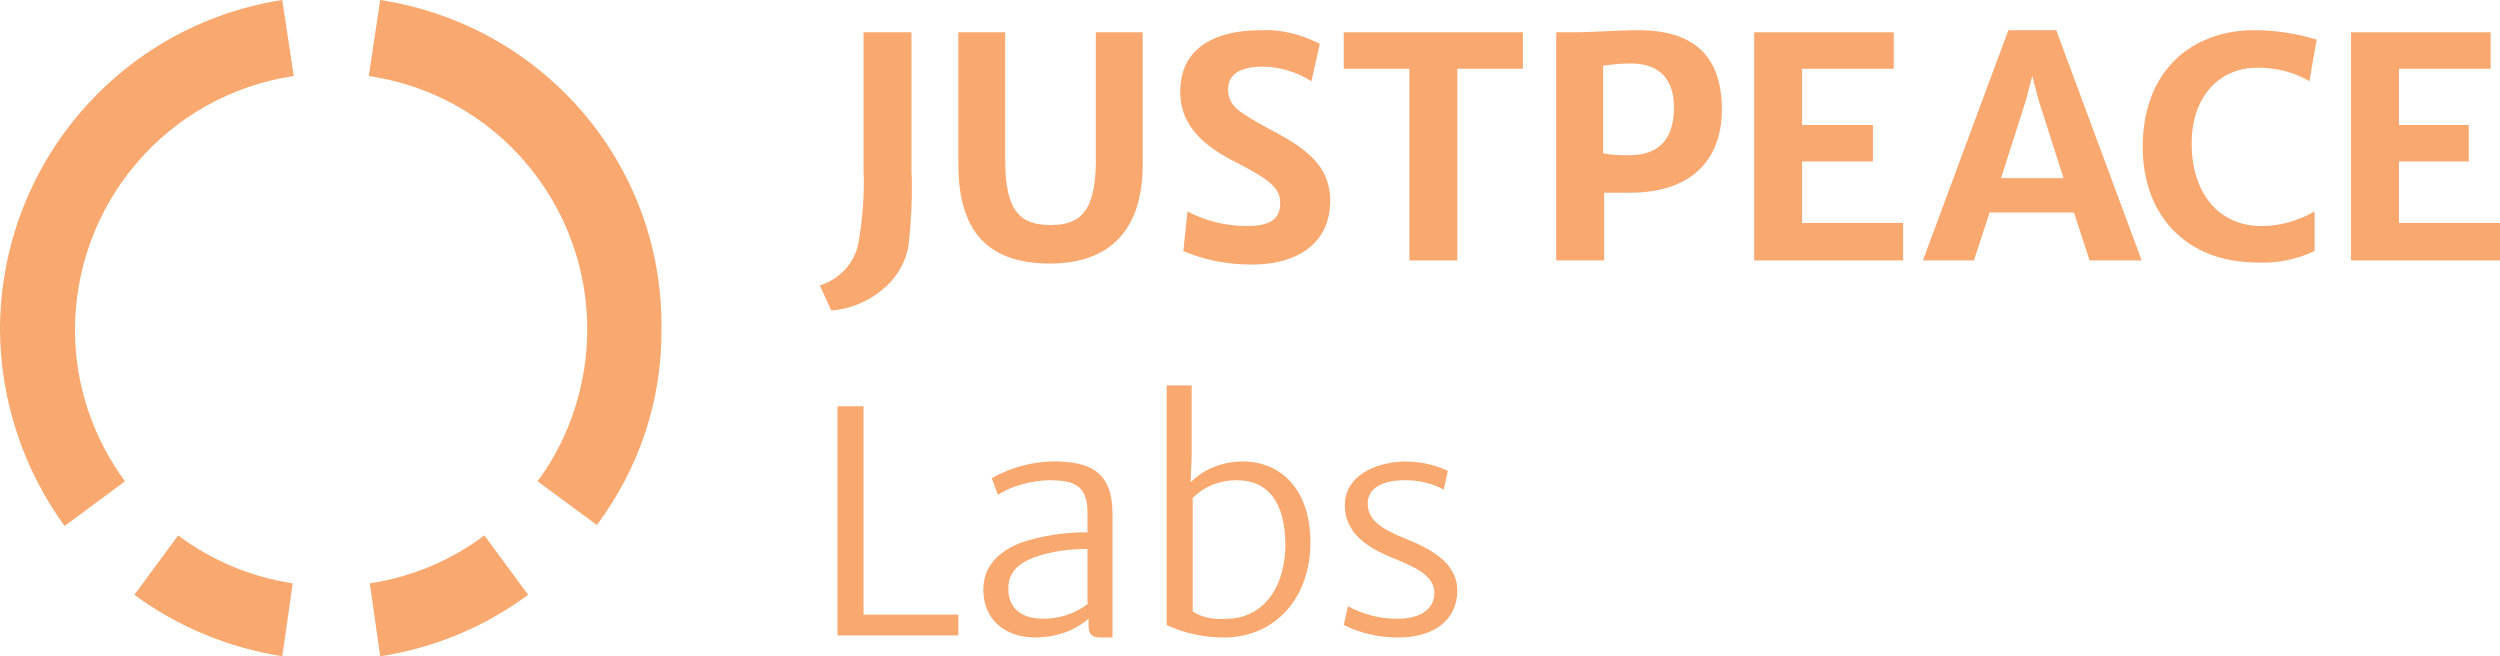 <?xml version="1.0" encoding="utf-8"?>
<!-- Generator: Adobe Illustrator 23.0.4, SVG Export Plug-In . SVG Version: 6.00 Build 0)  -->
<svg version="1.1" id="Layer_1" xmlns="http://www.w3.org/2000/svg" xmlns:xlink="http://www.w3.org/1999/xlink" x="0px" y="0px"
	 viewBox="0 0 240 63" style="enable-background:new 0 0 240 63;" xml:space="preserve">
<style type="text/css">
	.st0{fill:#F9A870;}
</style>
<title>JustPeaceLabs Logo</title>
<g>
	<g id="Layer_1-2">
		<path class="st0" d="M82.4,23.4c0.4-2.3,0.6-4.7,0.5-7.1V3.1h4.6v13.1c0.1,2.5,0,5-0.3,7.5c-0.8,4.1-4.9,6-7.4,6.1l-1.1-2.4
			C80.6,26.8,82,25.3,82.4,23.4z"/>
		<path class="st0" d="M92,3.1h4.5v12.3c0,5.1,1.6,6.2,4.4,6.2s4.3-1.3,4.3-6.2V3.1h4.5v12.7c0,6.1-3,9.5-8.9,9.5
			c-6.6,0-8.8-3.8-8.8-9.6V3.1z"/>
		<path class="st0" d="M114,20.3c1.7,0.9,3.7,1.4,5.7,1.4c2.4,0,3.2-0.8,3.2-2.2s-0.9-2.2-4.2-3.9c-2.6-1.3-5.4-3.2-5.4-6.8
			c0-4.3,3.5-5.9,7.7-5.9c2-0.1,3.9,0.4,5.7,1.3l-0.8,3.6c-1.4-0.9-3.1-1.4-4.7-1.4c-2.4,0-3.3,0.9-3.3,2.2c0,1.6,1.1,2.2,3.8,3.7
			c3.4,1.8,6,3.4,6,7c0,4-3.1,6.1-7.5,6.1c-2.3,0-4.5-0.4-6.6-1.3L114,20.3z"/>
		<path class="st0" d="M135.3,6.6H129V3.1h17.2v3.5h-6.3V25h-4.6V6.6z"/>
		<path class="st0" d="M149.4,3.1h1.4c2.4,0,4.4-0.2,6.5-0.2c5,0,8,2.2,8,7.6c0,5-3.1,8-8.8,8c-1.2,0-2,0-2.5,0V25h-4.6L149.4,3.1z
			 M156.4,14.9c2.2,0,4.3-0.9,4.3-4.6c0-2.8-1.5-4.3-4.4-4.2c-0.8,0-1.6,0.1-2.4,0.2v8.4C154.7,14.9,155.5,14.9,156.4,14.9
			L156.4,14.9z"/>
		<path class="st0" d="M168.4,3.1h13.4v3.5h-8.8v5.4h6.8v3.5h-6.8v5.9h9.7V25h-14.3V3.1z"/>
		<path class="st0" d="M192.8,2.9h4.6l8.2,22.1h-5l-1.5-4.6h-8.1l-1.5,4.6h-4.9L192.8,2.9z M198.1,17.1l-2.4-7.5l-0.6-2.3l-0.6,2.3
			l-2.4,7.5H198.1z"/>
		<path class="st0" d="M216.4,2.9c2,0,4,0.3,6,0.9l-0.7,4c-1.5-0.9-3.2-1.3-5-1.3c-3.6,0-6.3,2.7-6.3,7.3s2.5,7.9,6.7,7.9
			c1.8,0,3.5-0.5,5.1-1.4v3.8c-1.7,0.8-3.6,1.2-5.5,1.1c-6.8,0-11-4.5-11-11.1C205.7,6.8,210.4,2.9,216.4,2.9z"/>
		<path class="st0" d="M225.7,3.1h13.4v3.5h-8.8v5.4h6.7v3.5h-6.7v5.9h9.7V25h-14.3V3.1z"/>
		<path class="st0" d="M80.4,39h2.5v20H92v2H80.4V39z"/>
		<path class="st0" d="M98,52.1c2.1-0.7,4.2-1,6.4-1v-1.9c0-2.7-1.4-3.1-3.8-3.1c-1.7,0.1-3.4,0.5-4.8,1.4l-0.6-1.6
			c1.8-1,3.9-1.6,6-1.6c3.3,0,5.6,0.9,5.6,5v11.9h-1c-0.8,0-1.3-0.1-1.3-1.2v-0.6c-1.4,1.2-3.2,1.8-5.1,1.8c-2.9,0-5-1.7-5-4.6
			C94.4,54.5,95.7,53,98,52.1z M100.2,59.4c1.5,0,3-0.5,4.2-1.4v-5.3c-1.7,0-3.4,0.2-5.1,0.8c-1.6,0.6-2.5,1.5-2.5,3
			C96.8,58.2,97.8,59.4,100.2,59.4L100.2,59.4z"/>
		<path class="st0" d="M112,37h2.4v6.8l-0.1,2.5c1.3-1.3,3.1-2,5-2c3.6,0,6.5,2.6,6.5,7.8s-3.3,9.1-8.3,9.1c-1.9,0-3.8-0.4-5.5-1.2
			V37z M117.8,59.4c2.9,0,5.5-2.3,5.6-7c0-4.1-1.6-6.3-4.7-6.3c-1.6,0-3.1,0.6-4.2,1.7v10.9C115.4,59.3,116.6,59.5,117.8,59.4
			L117.8,59.4z"/>
		<path class="st0" d="M129.4,58.2c1.5,0.8,3.1,1.2,4.7,1.2c2.1,0,3.6-0.8,3.6-2.5s-2-2.5-3.9-3.3c-2.5-1-4.7-2.4-4.7-5.1
			s2.7-4.1,5.7-4.2c1.5,0,2.9,0.3,4.2,0.9l-0.4,1.8c-1.1-0.6-2.4-0.9-3.7-0.9c-2.4,0-3.6,0.9-3.6,2.2c0,1.7,1.4,2.5,3.6,3.4
			s5,2.2,5,5s-2.2,4.5-5.7,4.5c-1.8,0-3.6-0.4-5.2-1.2L129.4,58.2z"/>
		<path class="st0" d="M7.2,31.7c0-12.2,8.9-22.6,21-24.4L27.1,0C11.6,2.4,0.1,15.7,0,31.5c0,6.8,2.2,13.5,6.2,19l5.8-4.3
			C8.9,42,7.2,36.9,7.2,31.7z"/>
		<path class="st0" d="M17.1,51.4l-4.2,5.7c4.2,3.1,9.1,5.1,14.2,5.9l1-7C24.1,55.4,20.3,53.8,17.1,51.4z"/>
		<path class="st0" d="M36.5,0l-1.1,7.3c13.5,2,22.7,14.5,20.7,28c-0.6,3.9-2.1,7.7-4.5,10.9l5.7,4.2c4.1-5.5,6.3-12.1,6.2-19
			C63.6,15.7,52.1,2.4,36.5,0z"/>
		<path class="st0" d="M35.5,56l1,7c5.2-0.8,10-2.8,14.2-5.9l-4.2-5.7C43.3,53.8,39.5,55.4,35.5,56z"/>
	</g>
</g>
</svg>
